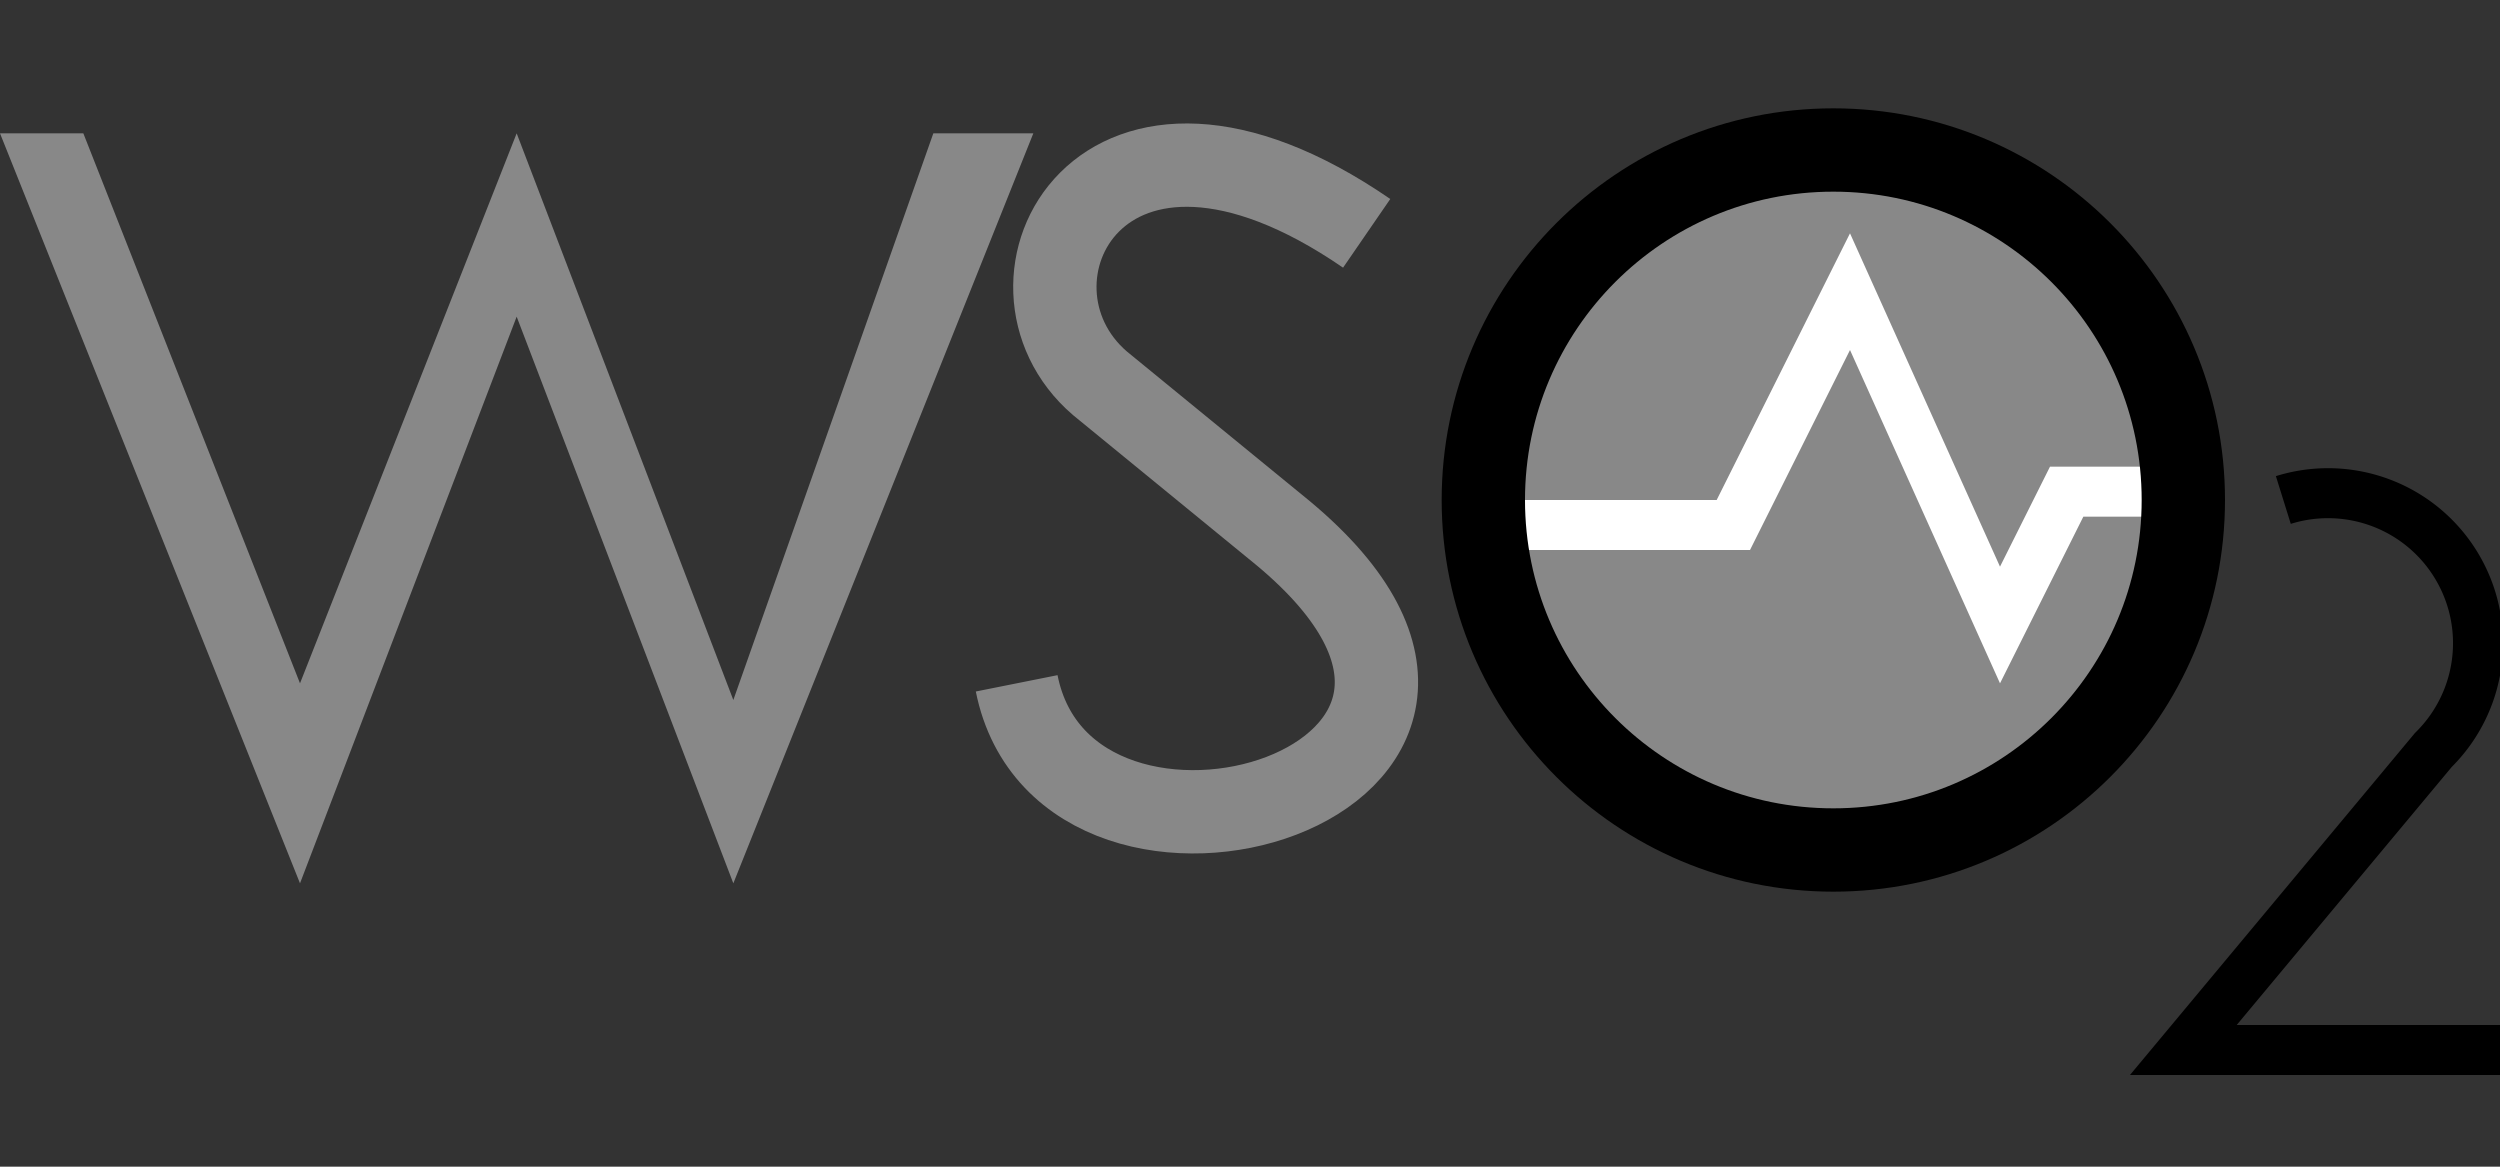 <svg xmlns="http://www.w3.org/2000/svg" viewBox="0 0 150 70"><rect x="0" y="0" width="150" height="70" fill="#333333" stroke="none"/><path d="M0,8l18,45l13-34l13,34l18-45l-6,0l-12,34l-13-34l-13,33l-13-33Z" fill="#888888"/><path d="M61,41c3,15 34,6 16-9l-11-9c-7-6 0-20 16-9" stroke="#888888" stroke-width="5" fill="none"/><circle r="21" cx="110" cy="30" fill="#888888"/><path d="M90,30l13,0l8-16l9,20l3-6l7,0l0,3l-5,0l-5,10l-9-20l-6,12l-14,0Z" fill="#ffffff"/><circle r="21" cx="110" cy="30" fill="none" stroke="#000000" stroke-width="5"/><path d="M137,30a9,9 0,0,1 9,15l-15,18l20,0" stroke="#000000" stroke-width="3" fill="none"/></svg>